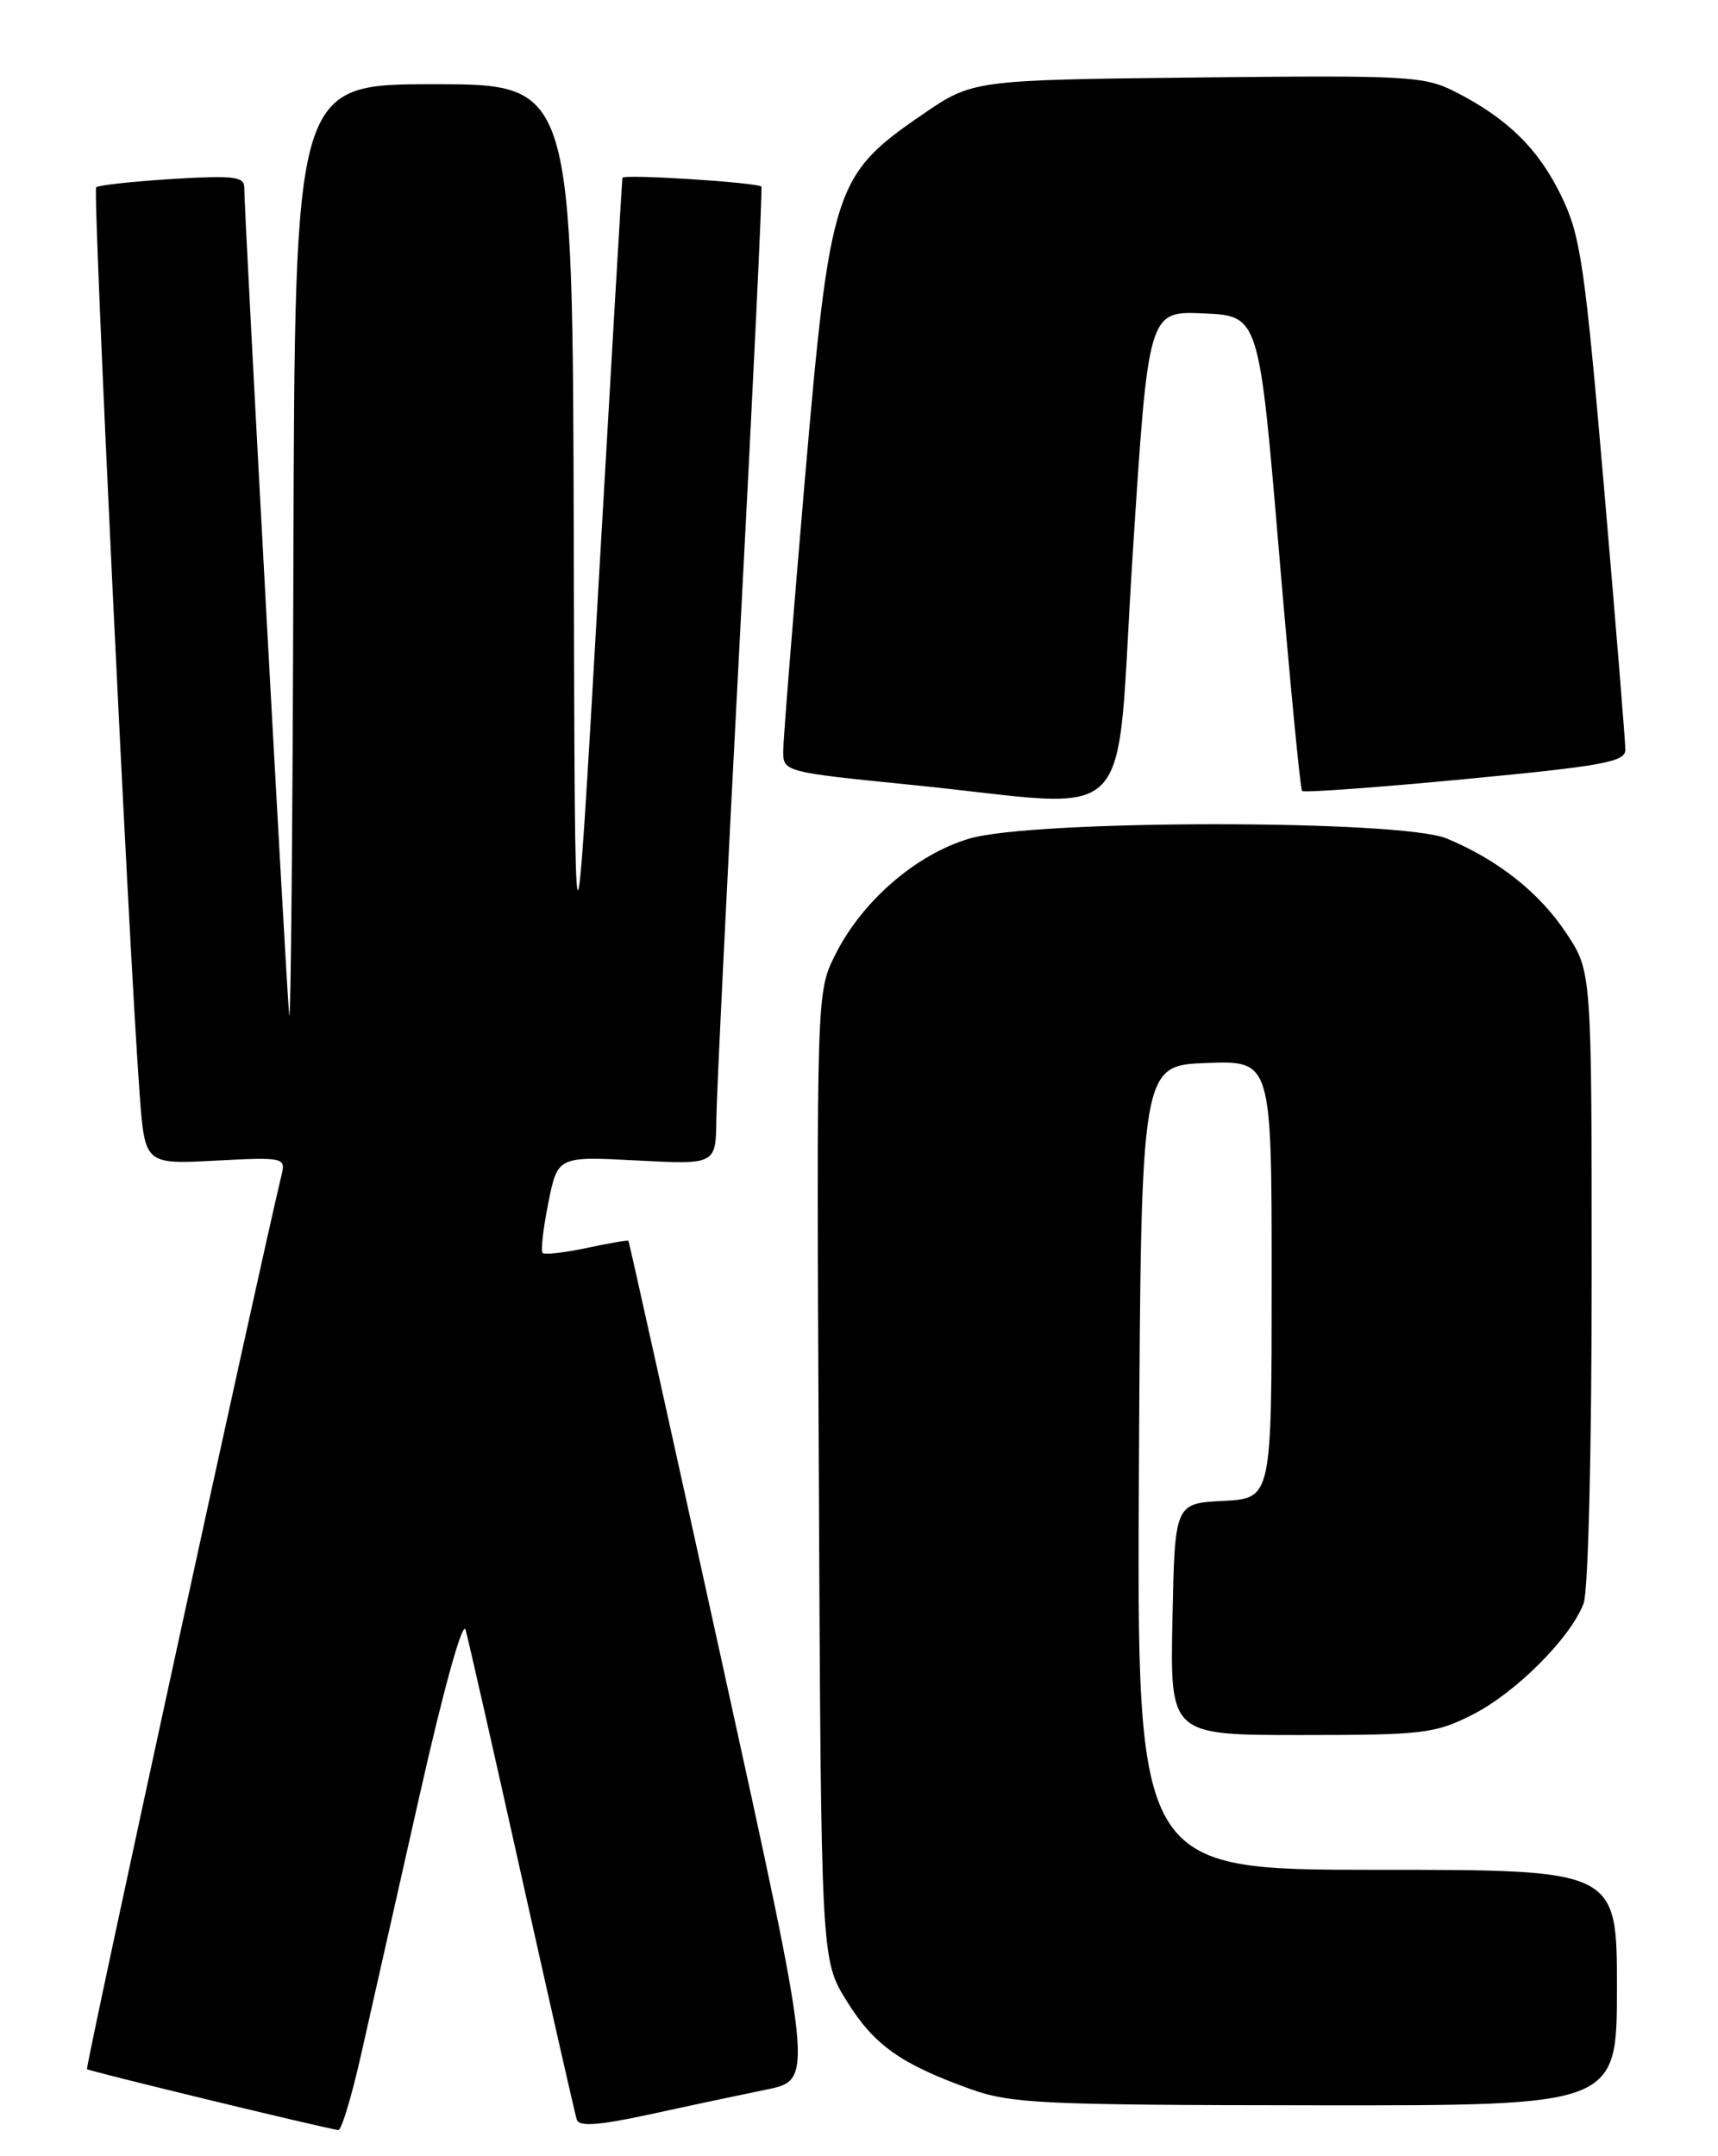 <?xml version="1.0" encoding="UTF-8" standalone="no"?>
<!DOCTYPE svg PUBLIC "-//W3C//DTD SVG 1.1//EN" "http://www.w3.org/Graphics/SVG/1.1/DTD/svg11.dtd" >
<svg xmlns="http://www.w3.org/2000/svg" xmlns:xlink="http://www.w3.org/1999/xlink" version="1.1" viewBox="0 0 204 256">
 <g >
 <path fill="currentColor"
d=" M 42.92 243.75 C 44.07 238.66 47.19 224.82 49.86 213.00 C 52.67 200.52 54.95 192.34 55.28 193.50 C 55.60 194.60 58.61 207.88 61.98 223.00 C 65.35 238.12 68.28 251.02 68.49 251.67 C 68.77 252.52 71.09 252.35 77.19 251.03 C 81.76 250.03 88.01 248.71 91.07 248.08 C 96.63 246.93 96.63 246.93 85.70 197.22 C 79.69 169.87 74.71 147.42 74.62 147.32 C 74.54 147.22 72.31 147.60 69.67 148.17 C 67.02 148.73 64.67 149.00 64.43 148.76 C 64.19 148.53 64.50 145.85 65.11 142.81 C 66.22 137.29 66.22 137.29 75.61 137.78 C 85.00 138.27 85.00 138.27 85.06 132.89 C 85.09 129.92 86.37 103.88 87.89 75.00 C 89.41 46.12 90.55 22.35 90.41 22.16 C 90.04 21.67 74.02 20.64 73.91 21.11 C 73.86 21.32 72.57 43.33 71.04 70.00 C 68.26 118.50 68.26 118.50 68.13 64.25 C 68.00 10.00 68.00 10.00 51.50 10.00 C 35.00 10.00 35.00 10.00 34.84 66.75 C 34.75 97.96 34.53 122.15 34.34 120.50 C 34.02 117.61 29.00 25.26 29.00 22.21 C 29.00 20.96 27.60 20.81 20.44 21.25 C 15.73 21.55 11.68 21.99 11.42 22.24 C 10.99 22.68 15.28 112.26 16.58 129.87 C 17.20 138.24 17.20 138.24 25.57 137.80 C 33.64 137.38 33.93 137.44 33.45 139.43 C 30.66 151.04 10.11 245.45 10.33 245.67 C 10.58 245.91 38.18 252.61 40.17 252.90 C 40.54 252.96 41.78 248.84 42.92 243.75 Z  M 192.00 236.00 C 192.00 222.00 192.00 222.00 163.49 222.00 C 134.98 222.00 134.98 222.00 135.24 174.25 C 135.50 126.50 135.50 126.50 143.25 126.21 C 151.00 125.92 151.00 125.92 151.00 151.91 C 151.00 177.90 151.00 177.90 145.25 178.20 C 139.50 178.50 139.50 178.50 139.22 192.25 C 138.94 206.00 138.94 206.00 154.51 206.00 C 168.99 206.00 170.40 205.83 174.85 203.58 C 179.98 200.98 186.49 194.47 188.04 190.38 C 188.59 188.95 189.00 172.23 189.00 151.61 C 189.00 115.34 189.00 115.34 185.99 110.80 C 182.80 105.98 177.87 102.08 171.78 99.55 C 166.35 97.29 122.71 97.30 115.09 99.57 C 108.76 101.45 102.36 106.99 99.19 113.34 C 96.95 117.81 96.95 117.81 97.23 175.24 C 97.50 232.66 97.50 232.66 100.51 237.53 C 103.77 242.80 106.90 245.03 115.17 248.01 C 120.04 249.76 123.60 249.93 156.25 249.96 C 192.00 250.00 192.00 250.00 192.00 236.00 Z  M 134.49 65.96 C 136.35 36.92 136.35 36.92 142.92 37.21 C 149.50 37.50 149.50 37.50 151.87 65.50 C 153.17 80.90 154.40 93.68 154.61 93.91 C 154.81 94.13 163.54 93.50 173.99 92.50 C 190.39 90.94 193.00 90.46 193.00 89.01 C 193.00 88.09 191.86 74.10 190.47 57.92 C 188.19 31.48 187.68 27.97 185.41 23.30 C 182.70 17.69 179.02 14.07 172.82 10.91 C 169.14 9.03 167.25 8.93 142.20 9.20 C 115.50 9.50 115.50 9.50 109.47 13.64 C 99.04 20.80 98.56 22.29 95.55 57.19 C 94.15 73.47 93.00 87.89 93.00 89.22 C 93.00 91.63 93.18 91.68 108.25 93.19 C 135.66 95.93 132.34 99.37 134.49 65.96 Z "/>
</g>
</svg>